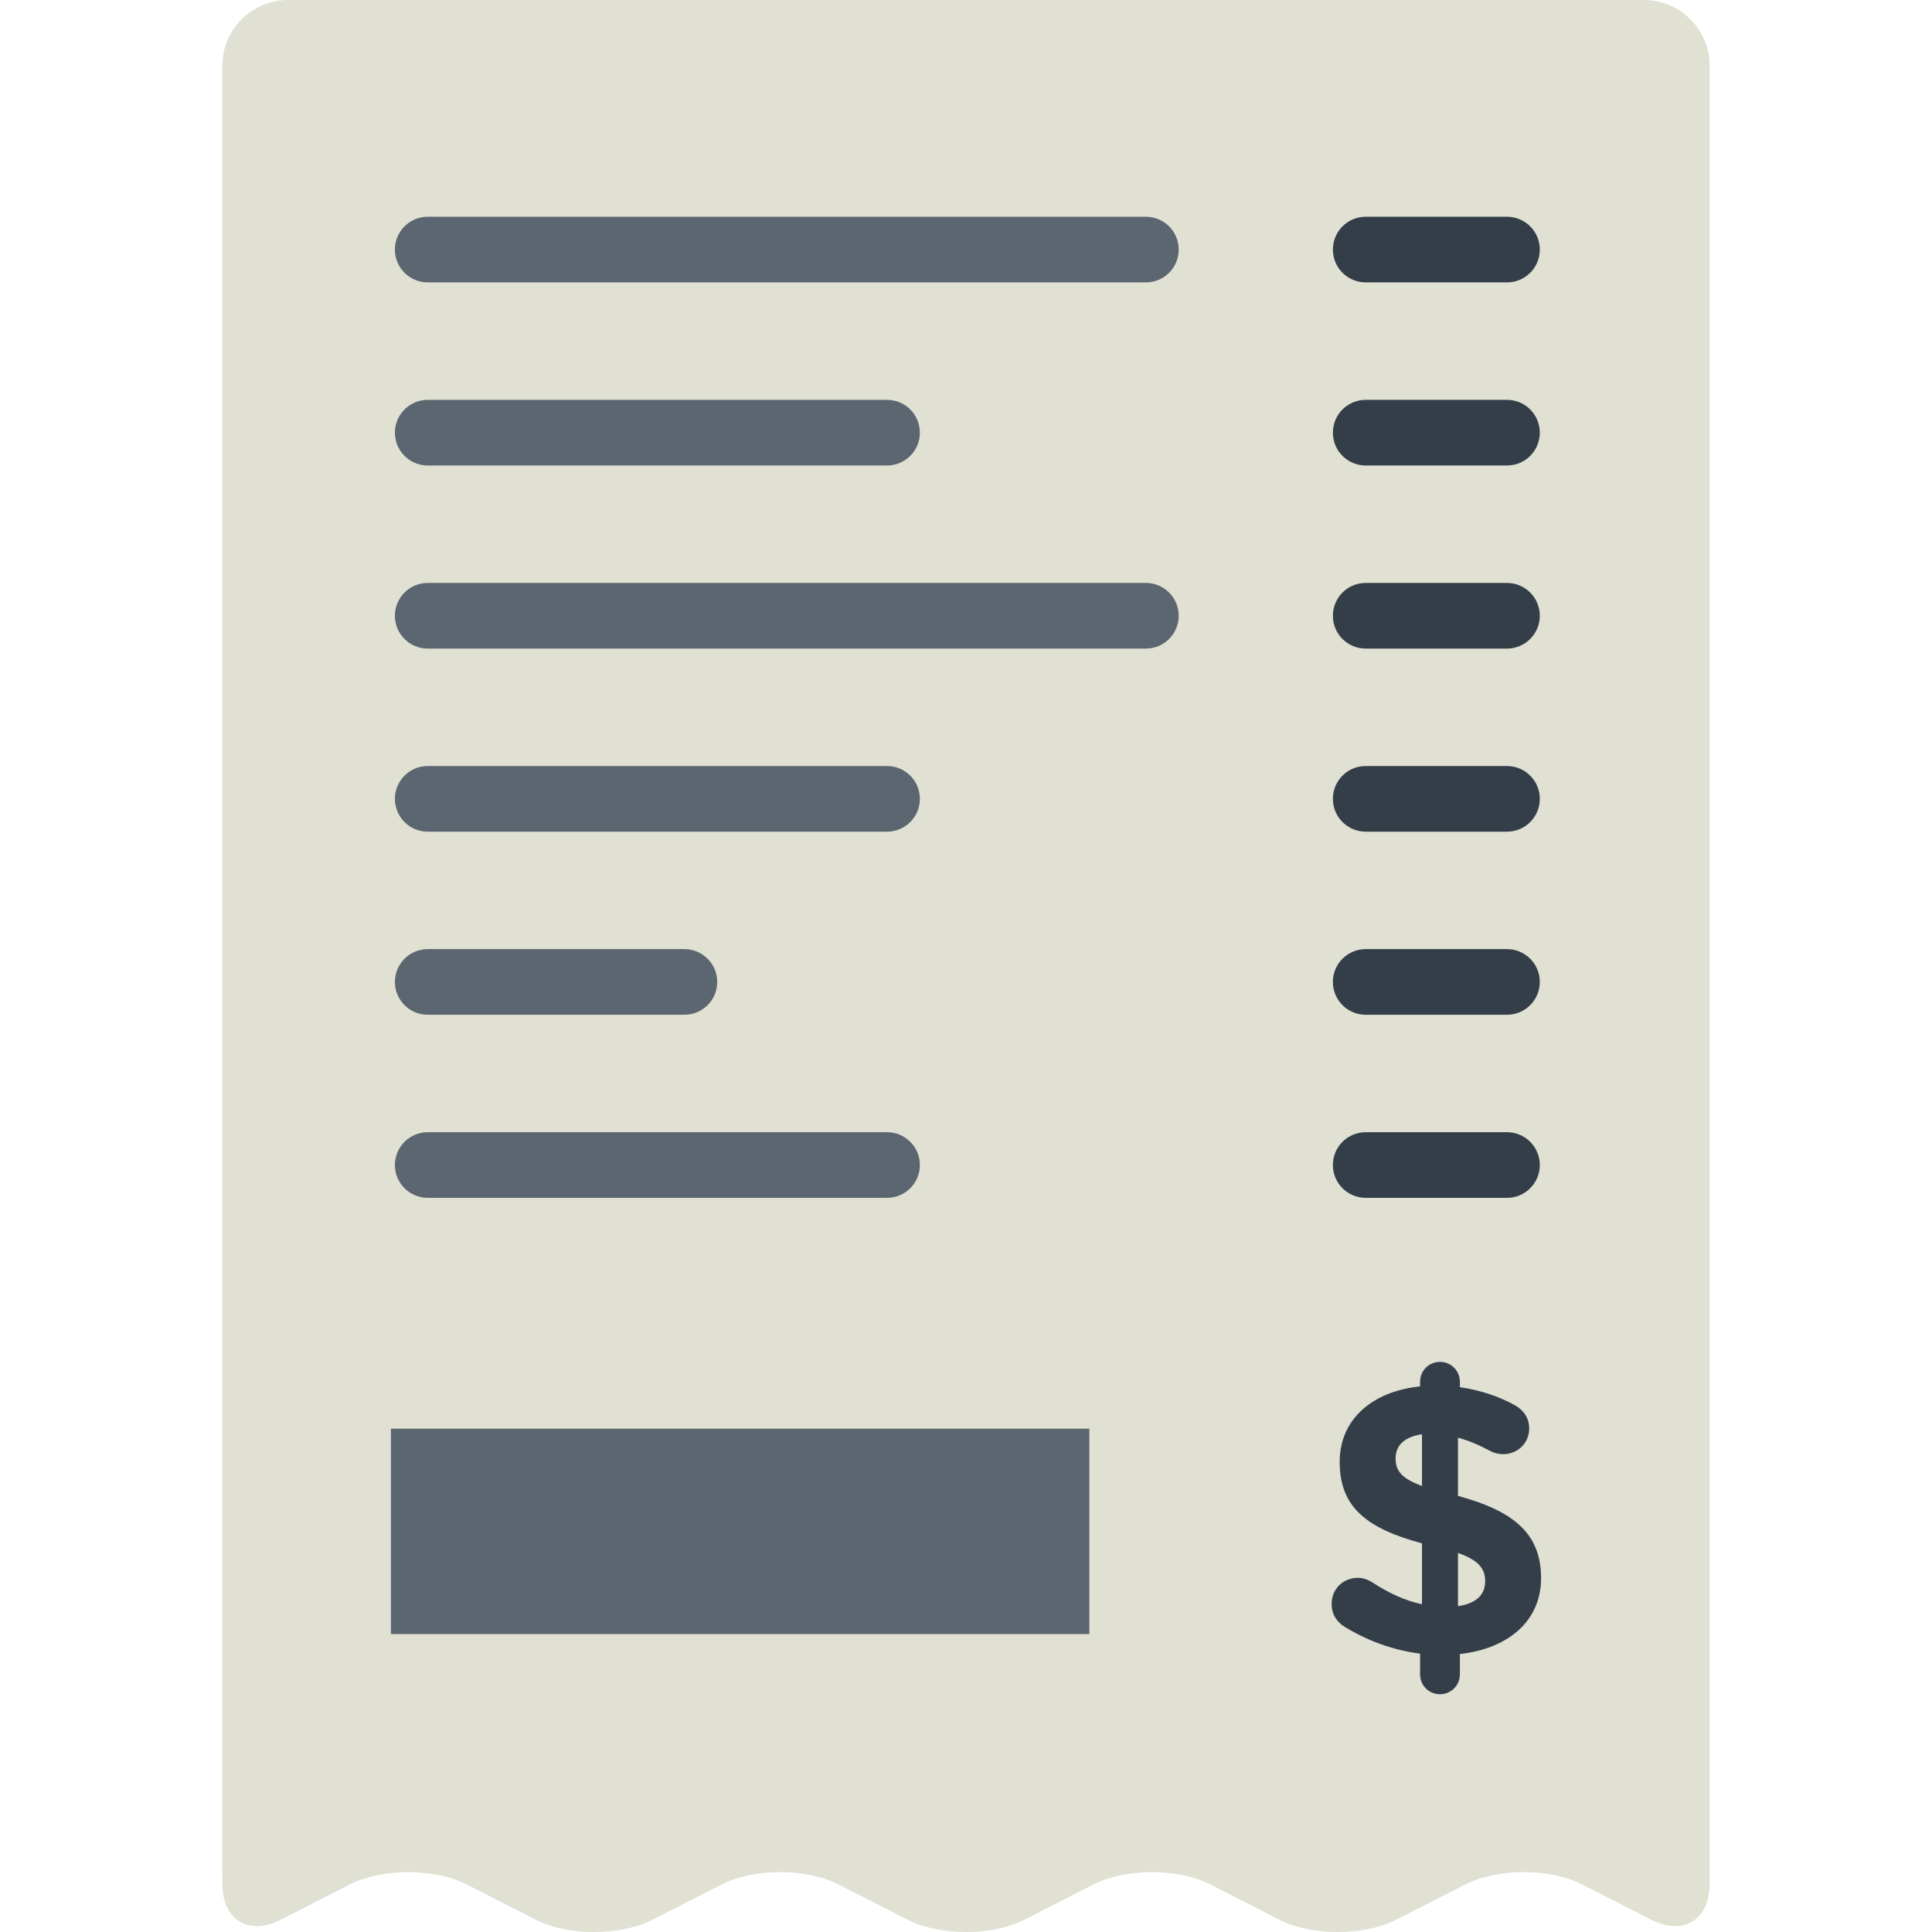 <?xml version="1.0" encoding="iso-8859-1"?>
<!-- Generator: Adobe Illustrator 19.0.0, SVG Export Plug-In . SVG Version: 6.00 Build 0)  -->
<svg version="1.1" id="Layer_1" xmlns="http://www.w3.org/2000/svg" xmlns:xlink="http://www.w3.org/1999/xlink" x="0px" y="0px"
	 viewBox="0 0 512 512" style="enable-background:new 0 0 512 512;" xml:space="preserve">
<path style="fill:#E0E0D3;" d="M76.322,0c-9.567,0-17.395,7.828-17.395,17.395l0.001,481.859c0,9.567,6.971,13.834,15.492,9.484
	l18.285-9.339c8.521-4.351,22.462-4.351,30.983,0l18.284,9.339c8.521,4.351,22.462,4.352,30.983,0l18.286-9.339
	c8.521-4.351,22.462-4.351,30.983,0l18.284,9.339c8.521,4.351,22.462,4.352,30.983,0l18.285-9.339
	c8.521-4.351,22.462-4.351,30.983,0l18.284,9.339c8.521,4.351,22.462,4.351,30.983,0l18.285-9.339
	c8.521-4.351,22.462-4.351,30.983,0l18.284,9.339c8.521,4.351,15.492,0.083,15.492-9.484V17.395C453.073,7.828,445.246,0,435.678,0
	H76.322z"/>
<g>
	<path style="fill:#5C6670;" d="M303.672,74.837H113.348c-4.803,0-8.697-3.894-8.697-8.697s3.894-8.697,8.697-8.697h190.324
		c4.803,0,8.697,3.894,8.697,8.697S308.475,74.837,303.672,74.837z"/>
	<path style="fill:#5C6670;" d="M235.078,123.359h-121.73c-4.803,0-8.697-3.894-8.697-8.697s3.894-8.697,8.697-8.697h121.73
		c4.803,0,8.697,3.894,8.697,8.697C243.775,119.466,239.881,123.359,235.078,123.359z"/>
	<path style="fill:#5C6670;" d="M303.672,171.88H113.348c-4.803,0-8.697-3.894-8.697-8.697c0-4.803,3.894-8.697,8.697-8.697h190.324
		c4.803,0,8.697,3.894,8.697,8.697C312.369,167.986,308.475,171.88,303.672,171.88z"/>
	<path style="fill:#5C6670;" d="M235.078,220.399h-121.73c-4.803,0-8.697-3.894-8.697-8.697c0-4.803,3.894-8.697,8.697-8.697h121.73
		c4.803,0,8.697,3.894,8.697,8.697C243.775,216.505,239.881,220.399,235.078,220.399z"/>
	<path style="fill:#5C6670;" d="M181.376,268.92h-68.028c-4.803,0-8.697-3.894-8.697-8.697s3.894-8.697,8.697-8.697h68.028
		c4.803,0,8.697,3.894,8.697,8.697S186.179,268.92,181.376,268.92z"/>
	<path style="fill:#5C6670;" d="M235.078,317.44h-121.73c-4.803,0-8.697-3.894-8.697-8.697c0-4.803,3.894-8.697,8.697-8.697h121.73
		c4.803,0,8.697,3.894,8.697,8.697C243.775,313.546,239.881,317.44,235.078,317.44z"/>
</g>
<g>
	<path style="fill:#333E48;" d="M399.368,74.837h-37.444c-4.803,0-8.697-3.894-8.697-8.697s3.894-8.697,8.697-8.697h37.444
		c4.803,0,8.697,3.894,8.697,8.697S404.172,74.837,399.368,74.837z"/>
	<path style="fill:#333E48;" d="M399.368,123.359h-37.444c-4.803,0-8.697-3.894-8.697-8.697s3.894-8.697,8.697-8.697h37.444
		c4.803,0,8.697,3.894,8.697,8.697C408.065,119.466,404.172,123.359,399.368,123.359z"/>
	<path style="fill:#333E48;" d="M399.368,171.88h-37.444c-4.803,0-8.697-3.894-8.697-8.697c0-4.803,3.894-8.697,8.697-8.697h37.444
		c4.803,0,8.697,3.894,8.697,8.697C408.065,167.986,404.172,171.88,399.368,171.88z"/>
	<path style="fill:#333E48;" d="M399.368,220.399h-37.444c-4.803,0-8.697-3.894-8.697-8.697c0-4.803,3.894-8.697,8.697-8.697h37.444
		c4.803,0,8.697,3.894,8.697,8.697C408.065,216.505,404.172,220.399,399.368,220.399z"/>
	<path style="fill:#333E48;" d="M399.368,268.92h-37.444c-4.803,0-8.697-3.894-8.697-8.697s3.894-8.697,8.697-8.697h37.444
		c4.803,0,8.697,3.894,8.697,8.697S404.172,268.92,399.368,268.92z"/>
	<path style="fill:#333E48;" d="M399.368,317.44h-37.444c-4.803,0-8.697-3.894-8.697-8.697c0-4.803,3.894-8.697,8.697-8.697h37.444
		c4.803,0,8.697,3.894,8.697,8.697C408.065,313.546,404.172,317.44,399.368,317.44z"/>
	<path style="fill:#333E48;" d="M381.61,360.916c2.942,0,5.276,2.334,5.276,5.275v1.422c5.478,0.812,10.349,2.435,14.711,4.869
		c1.928,1.117,3.653,3.045,3.653,6.088c0,3.856-3.044,6.798-6.899,6.798c-1.218,0-2.436-0.304-3.552-0.914
		c-2.841-1.523-5.682-2.738-8.421-3.45v15.422c15.422,4.16,22.017,10.452,22.017,21.816c0,11.363-8.725,18.668-21.509,20.088v5.378
		c0,2.941-2.334,5.275-5.276,5.275s-5.275-2.336-5.275-5.275v-5.48c-7.205-0.913-14.003-3.45-19.989-7.102
		c-2.13-1.32-3.45-3.348-3.45-6.088c0-3.957,3.044-6.899,7.001-6.899c1.318,0,2.739,0.508,3.958,1.32
		c4.262,2.739,8.319,4.666,12.987,5.681v-16.133c-14.611-3.957-21.814-9.537-21.814-21.612c0-11.159,8.523-18.668,21.307-19.986
		v-1.219C376.335,363.251,378.668,360.916,381.61,360.916z M376.842,393.791v-13.699c-4.871,0.71-7.001,3.146-7.001,6.393
		C369.841,389.63,371.26,391.76,376.842,393.791z M386.379,411.547v14.102c4.768-0.71,7.204-2.943,7.204-6.596
		C393.583,415.706,391.858,413.475,386.379,411.547z"/>
</g>
<rect x="103.601" y="378.611" style="fill:#5C6670;" width="185.09" height="54.43"/>
<g>
</g>
<g>
</g>
<g>
</g>
<g>
</g>
<g>
</g>
<g>
</g>
<g>
</g>
<g>
</g>
<g>
</g>
<g>
</g>
<g>
</g>
<g>
</g>
<g>
</g>
<g>
</g>
<g>
</g>
</svg>
